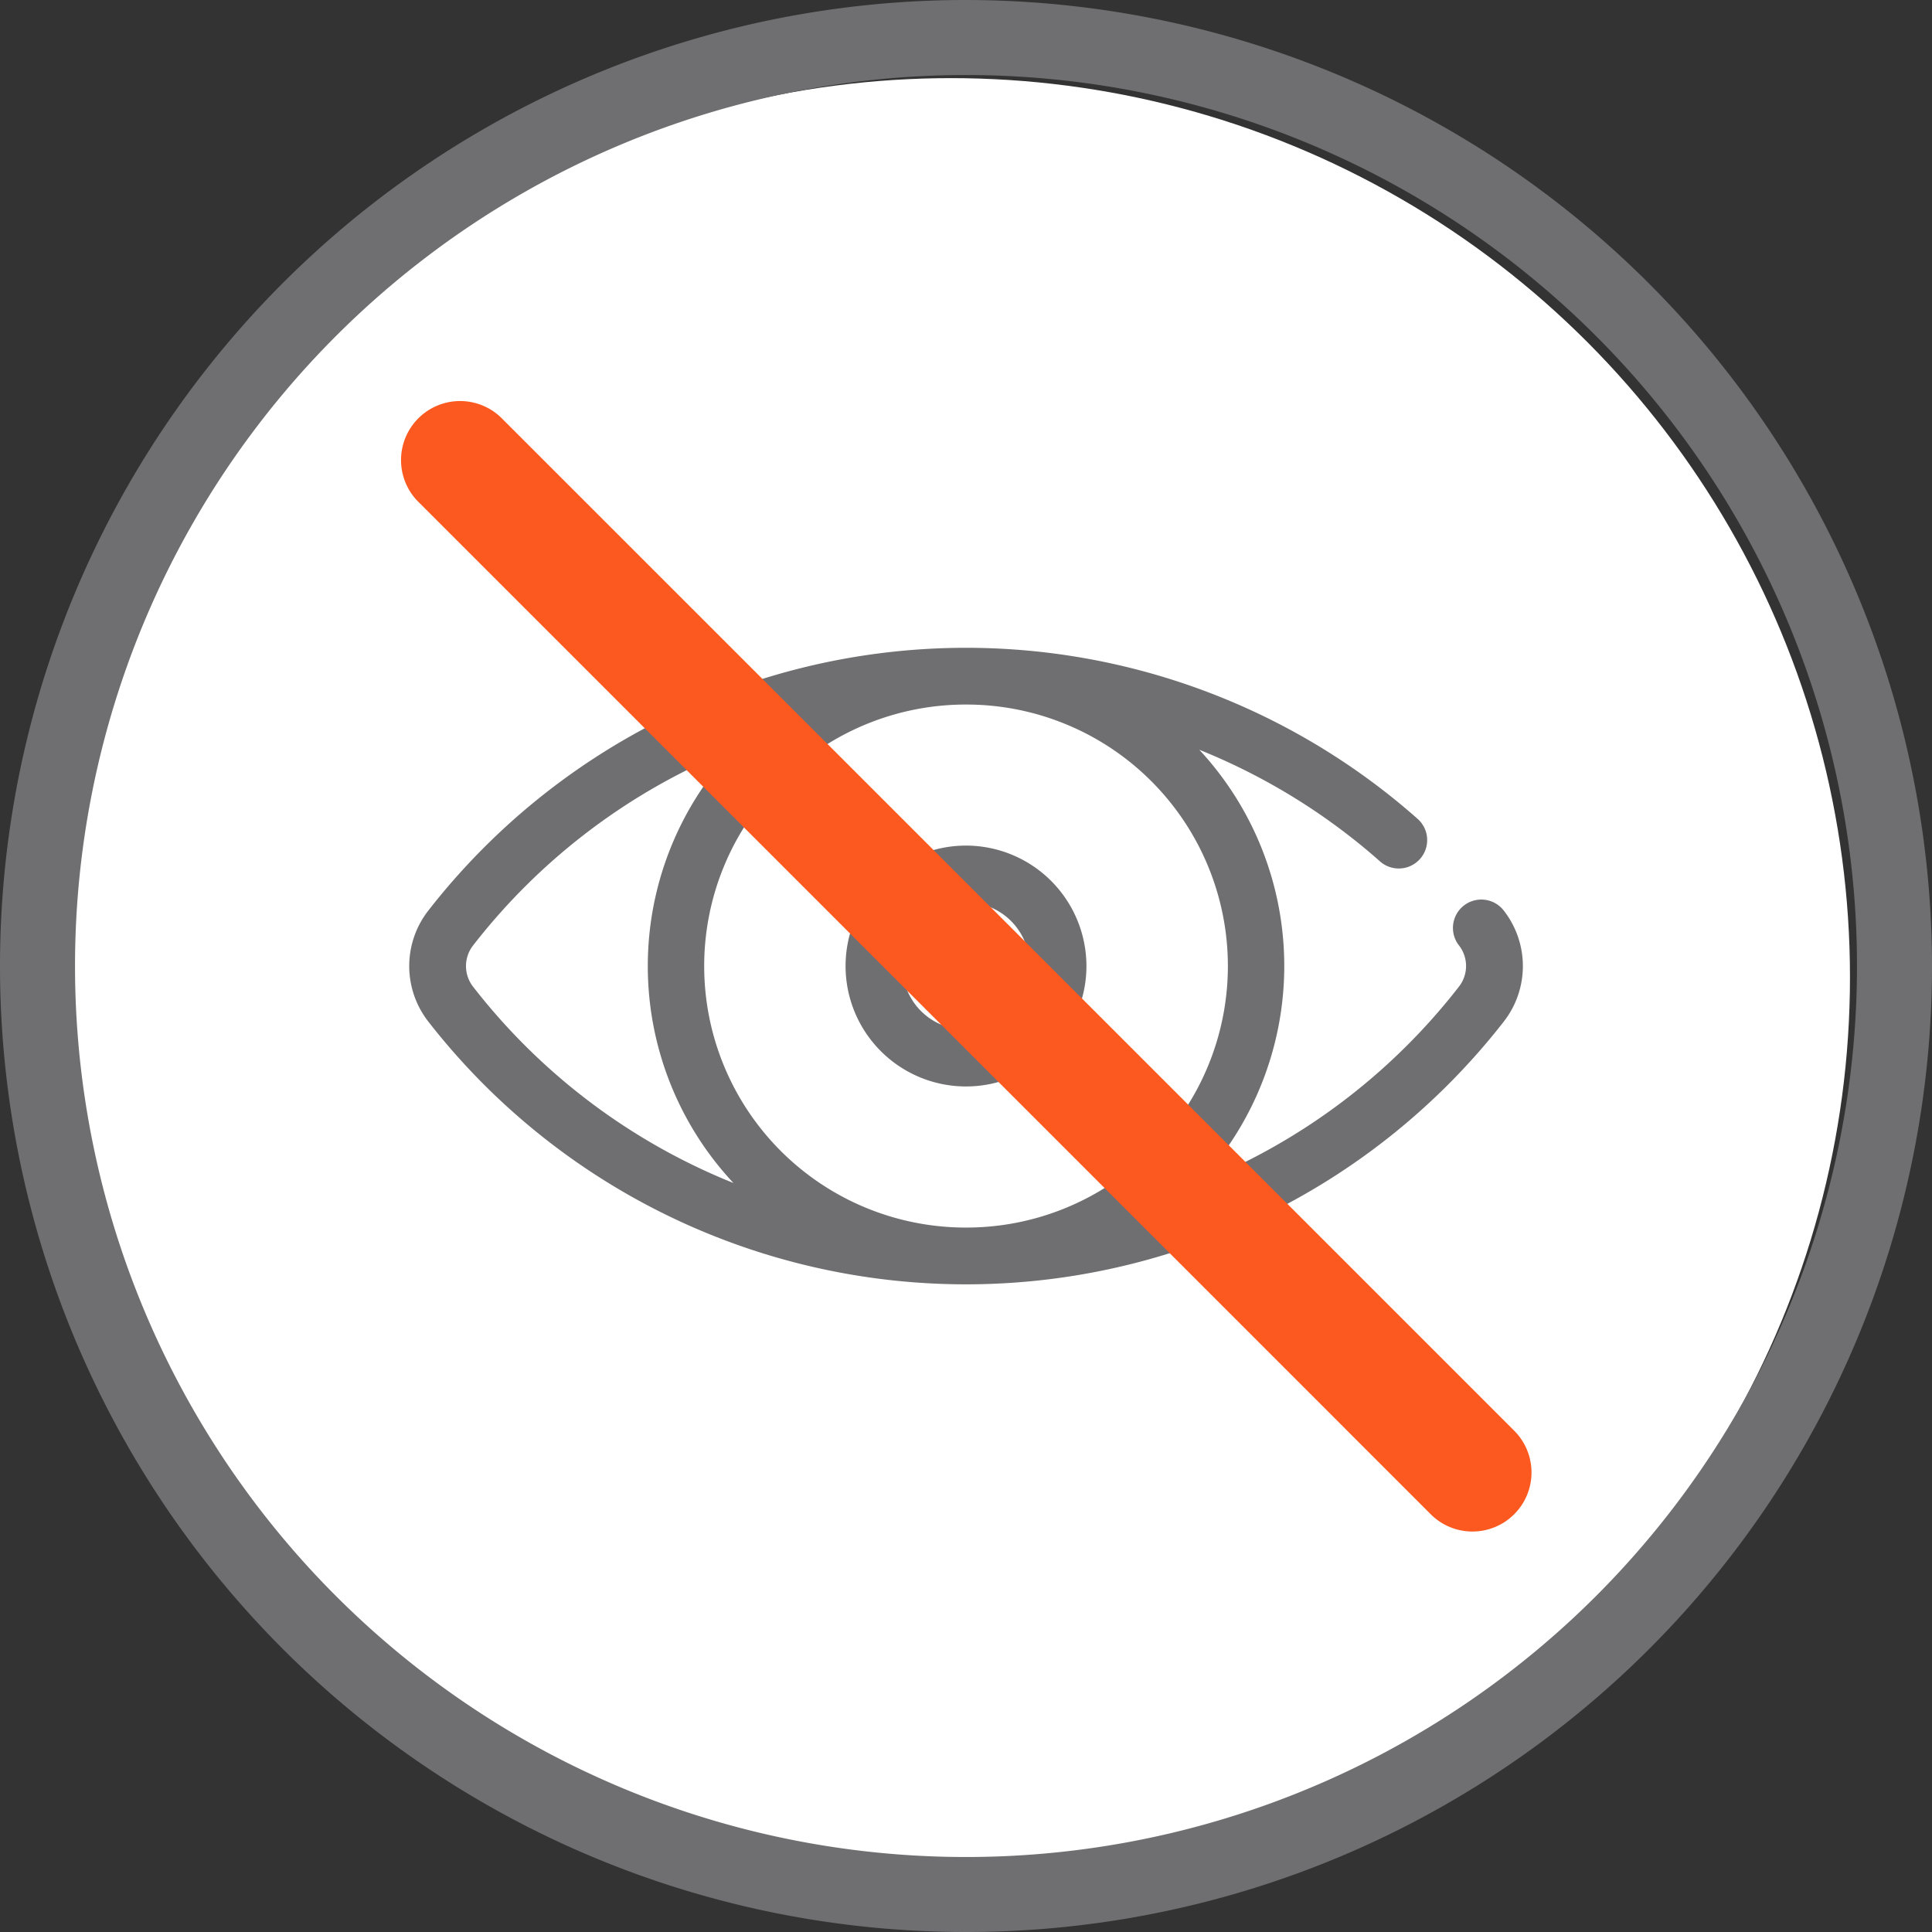 <svg xmlns="http://www.w3.org/2000/svg" width="199.999" height="200" viewBox="0 0 199.999 200"><rect x="0" y="0" width="199.999" height="200" fill="#333333" stroke="none"/><defs><style>.a{fill:#fff;}.b{fill:#6f6f71;}.c{fill:#fb591f;}</style></defs><g transform="translate(-788 -876)"><circle class="a" cx="93.062" cy="93.062" r="93.062" transform="translate(793.384 884.088)"/><path class="b" d="M3108.915,1050.787a92.234,92.234,0,1,1-92.234,92.234,92.236,92.236,0,0,1,92.234-92.234m0-7.768a100,100,0,1,0,100,100,100.115,100.115,0,0,0-100-100" transform="translate(-2220.915 -167.019)"/><path class="b" d="M3164.576,1137.271a2.937,2.937,0,1,0-4.632,3.613,3.467,3.467,0,0,1,0,4.271,64.539,64.539,0,0,1-26.954,20.323,32.875,32.875,0,0,0,.076-44.844,64.6,64.6,0,0,1,16.825,9.951c.63.518,1.263,1.053,1.874,1.6a2.939,2.939,0,1,0,3.9-4.4c-.669-.59-1.356-1.175-2.044-1.741a70.559,70.559,0,0,0-100.363,11.233,9.34,9.34,0,0,0,0,11.5,70.56,70.56,0,0,0,111.323,0,9.339,9.339,0,0,0,0-11.5m-106.692,7.887a3.474,3.474,0,0,1,0-4.274,64.553,64.553,0,0,1,26.951-20.319,32.87,32.87,0,0,0,0,44.911,64.549,64.549,0,0,1-26.951-20.318m51.068,24.931h-.074a27.071,27.071,0,0,1,0-54.142h.066a27.071,27.071,0,0,1,.008,54.142" transform="translate(-2220.915 -167.019)"/><path class="b" d="M3108.915,1130.554a12.467,12.467,0,1,0,12.467,12.464,12.481,12.481,0,0,0-12.467-12.464m0,19.057a6.59,6.59,0,1,1,6.591-6.593,6.6,6.6,0,0,1-6.591,6.593" transform="translate(-2220.915 -167.019)"/><path class="c" d="M3161.343,1201.561a6.093,6.093,0,0,1-4.322-1.791l-104.854-104.855a6.112,6.112,0,0,1,8.642-8.644l104.856,104.855a6.113,6.113,0,0,1-4.322,10.435" transform="translate(-2220.915 -167.019)"/></g></svg>